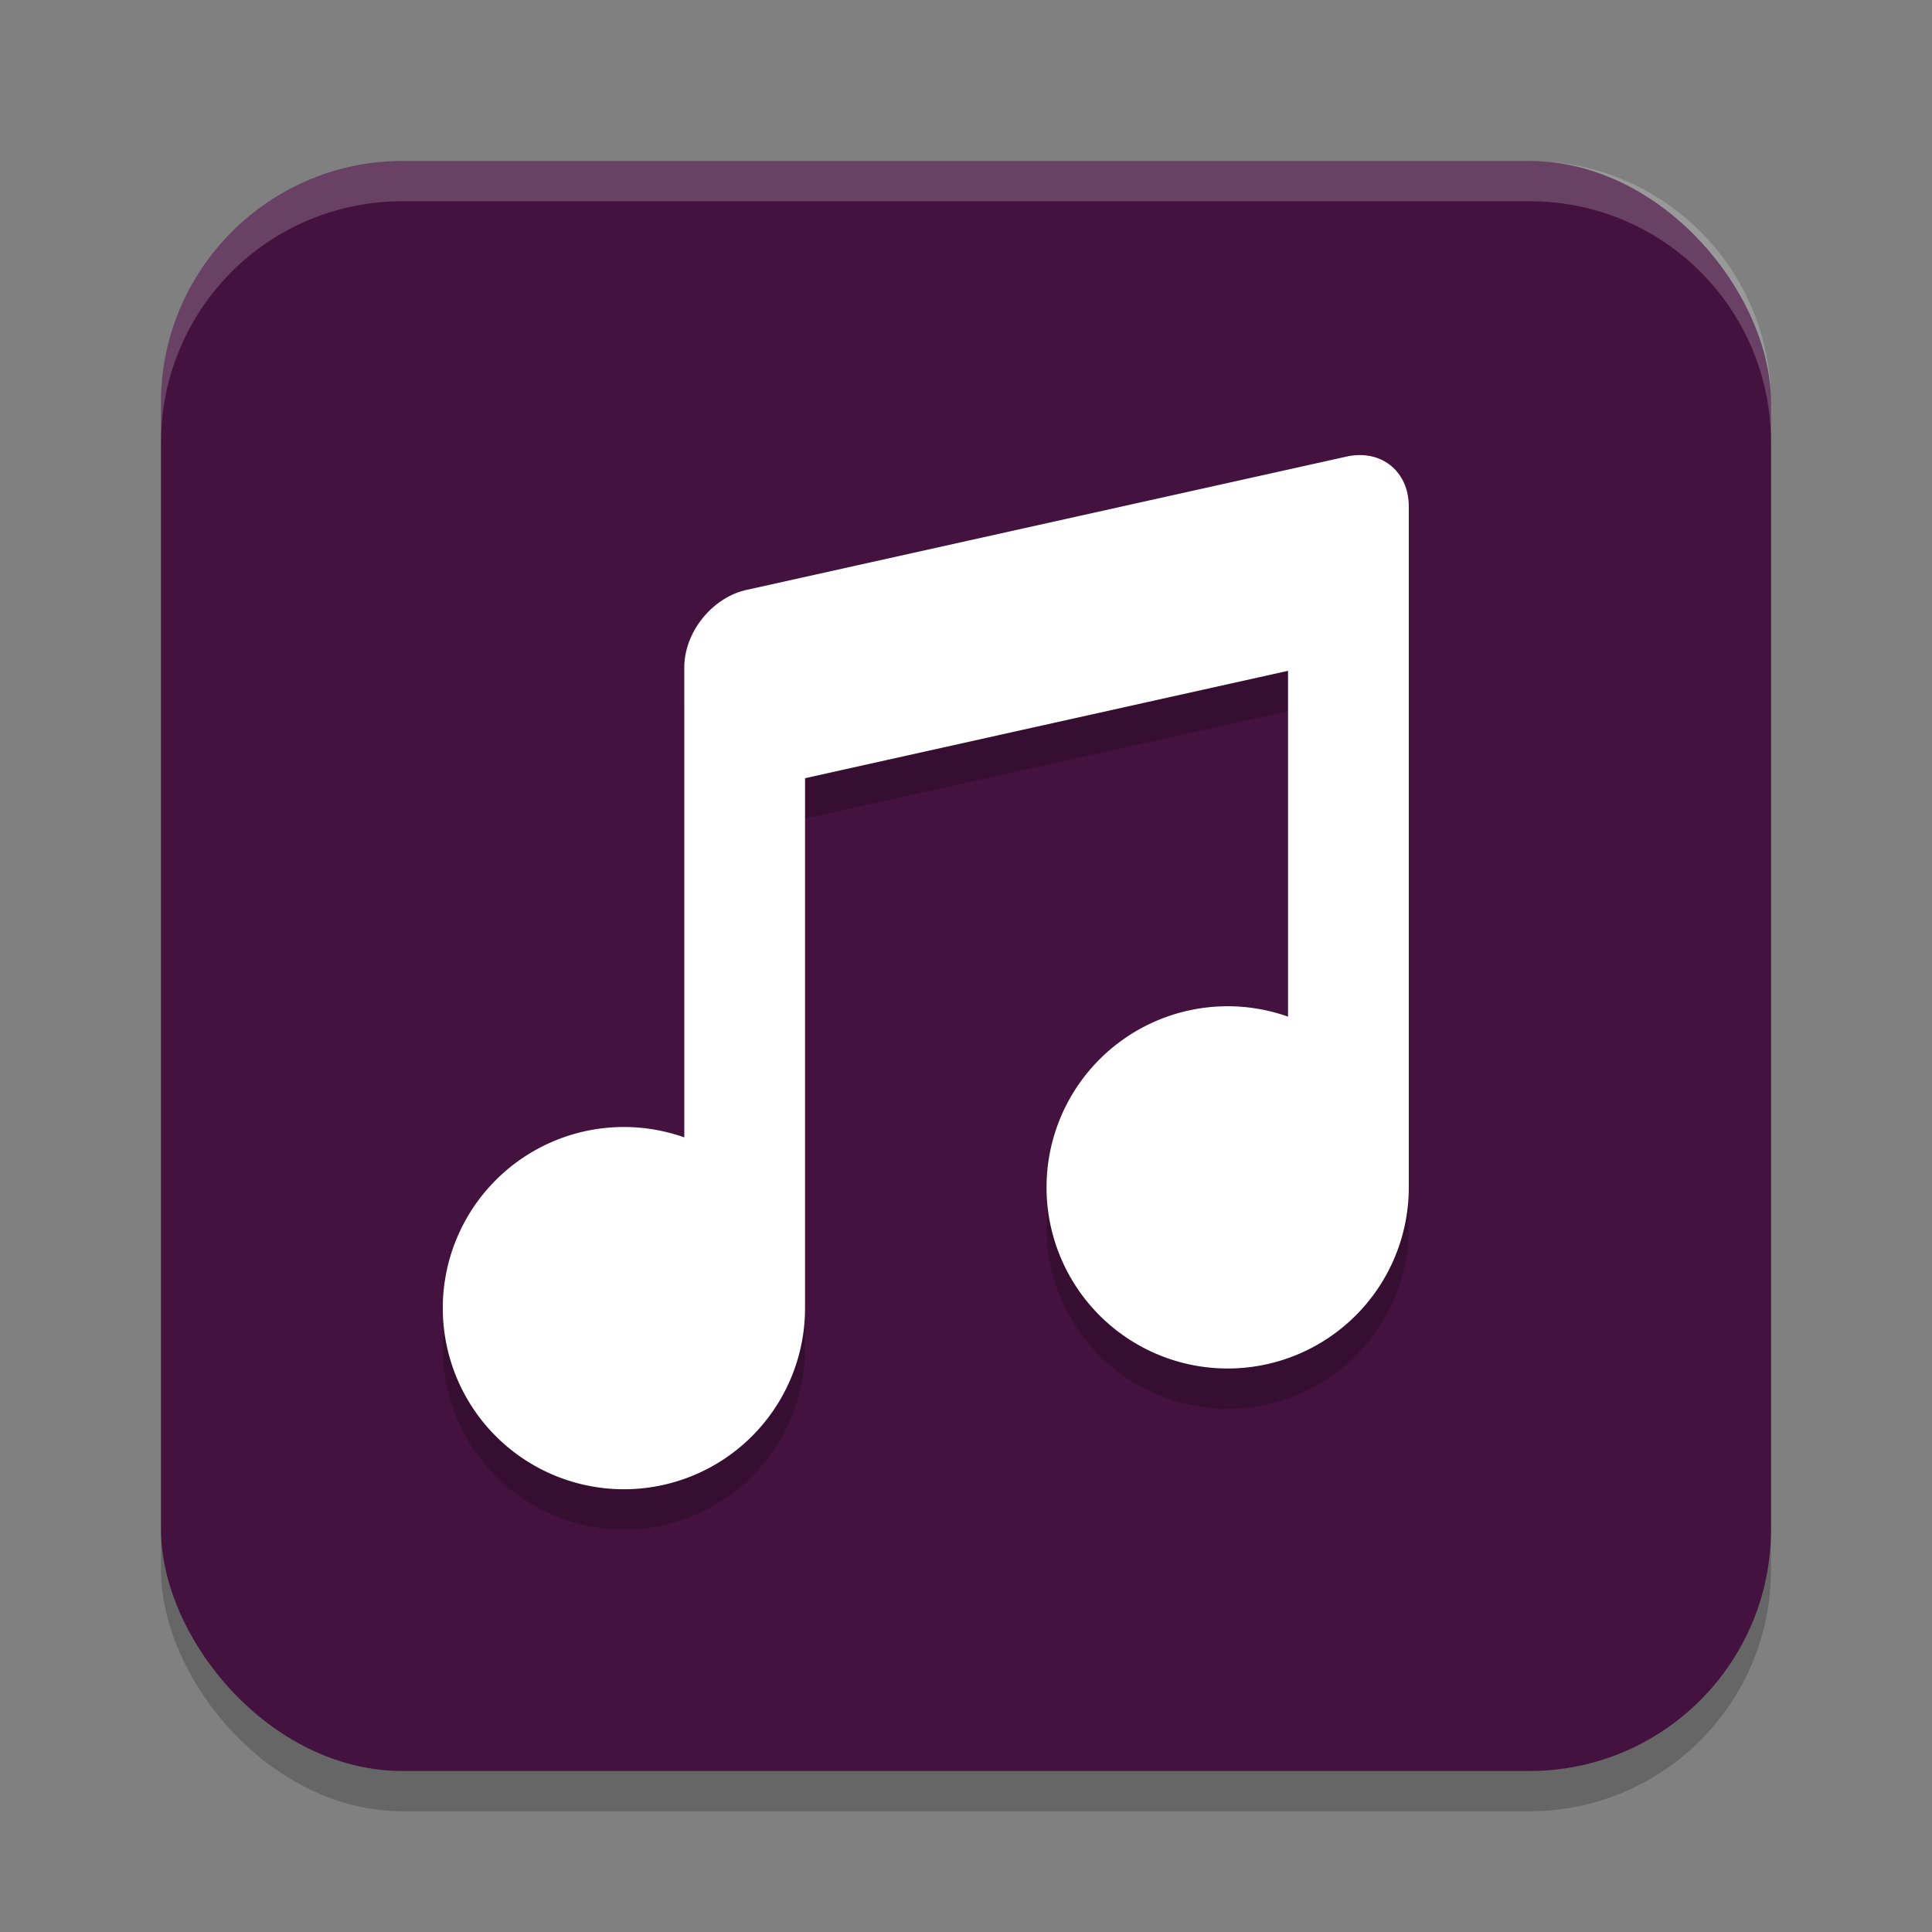 <svg width="48" height="48" version="1.1" xmlns="http://www.w3.org/2000/svg">
 <rect width="100%" height="100%" fill="#808080" stroke="none"/>
 <rect x="4" y="5" width="40" height="40" rx="6" style="opacity:.2"/>
 <rect x="4" y="4" width="40" height="40" rx="6" style="fill:#43123f"/>
 <path d="m33.766 12.307c-0.101 0.001-0.205 0.013-0.312 0.037l-14.906 3.312c-0.856 0.19-1.547 1.05-1.547 1.928v11.674a4.5 4.5 0 0 0-1.5-0.258 4.5 4.5 0 0 0-4.5 4.5 4.5 4.5 0 0 0 4.5 4.5 4.5 4.5 0 0 0 4.5-4.5v-13.166l12-2.668v8.592a4.5 4.5 0 0 0-1.5-0.258 4.5 4.5 0 0 0-4.5 4.5 4.5 4.5 0 0 0 4.5 4.5 4.5 4.5 0 0 0 4.5-4.5v-16.916c0-0.768-0.529-1.287-1.234-1.277z" style="opacity:.2"/>
 <path d="m33.766 11.307c-0.101 0.001-0.205 0.013-0.312 0.037l-14.906 3.312c-0.856 0.19-1.547 1.05-1.547 1.928v11.674a4.5 4.5 0 0 0-1.5-0.258 4.5 4.5 0 0 0-4.5 4.5 4.5 4.5 0 0 0 4.5 4.5 4.5 4.5 0 0 0 4.5-4.5v-13.166l12-2.668v8.592a4.5 4.5 0 0 0-1.5-0.258 4.5 4.5 0 0 0-4.5 4.5 4.5 4.5 0 0 0 4.5 4.5 4.5 4.5 0 0 0 4.5-4.5v-16.916c0-0.768-0.529-1.287-1.234-1.277z" style="fill:#ffffff"/>
 <path d="m10 4c-3.324 0-6 2.676-6 6v1c0-3.324 2.676-6 6-6h28c3.324 0 6 2.676 6 6v-1c0-3.324-2.676-6-6-6z" style="fill:#ffffff;opacity:.2"/>
</svg>
